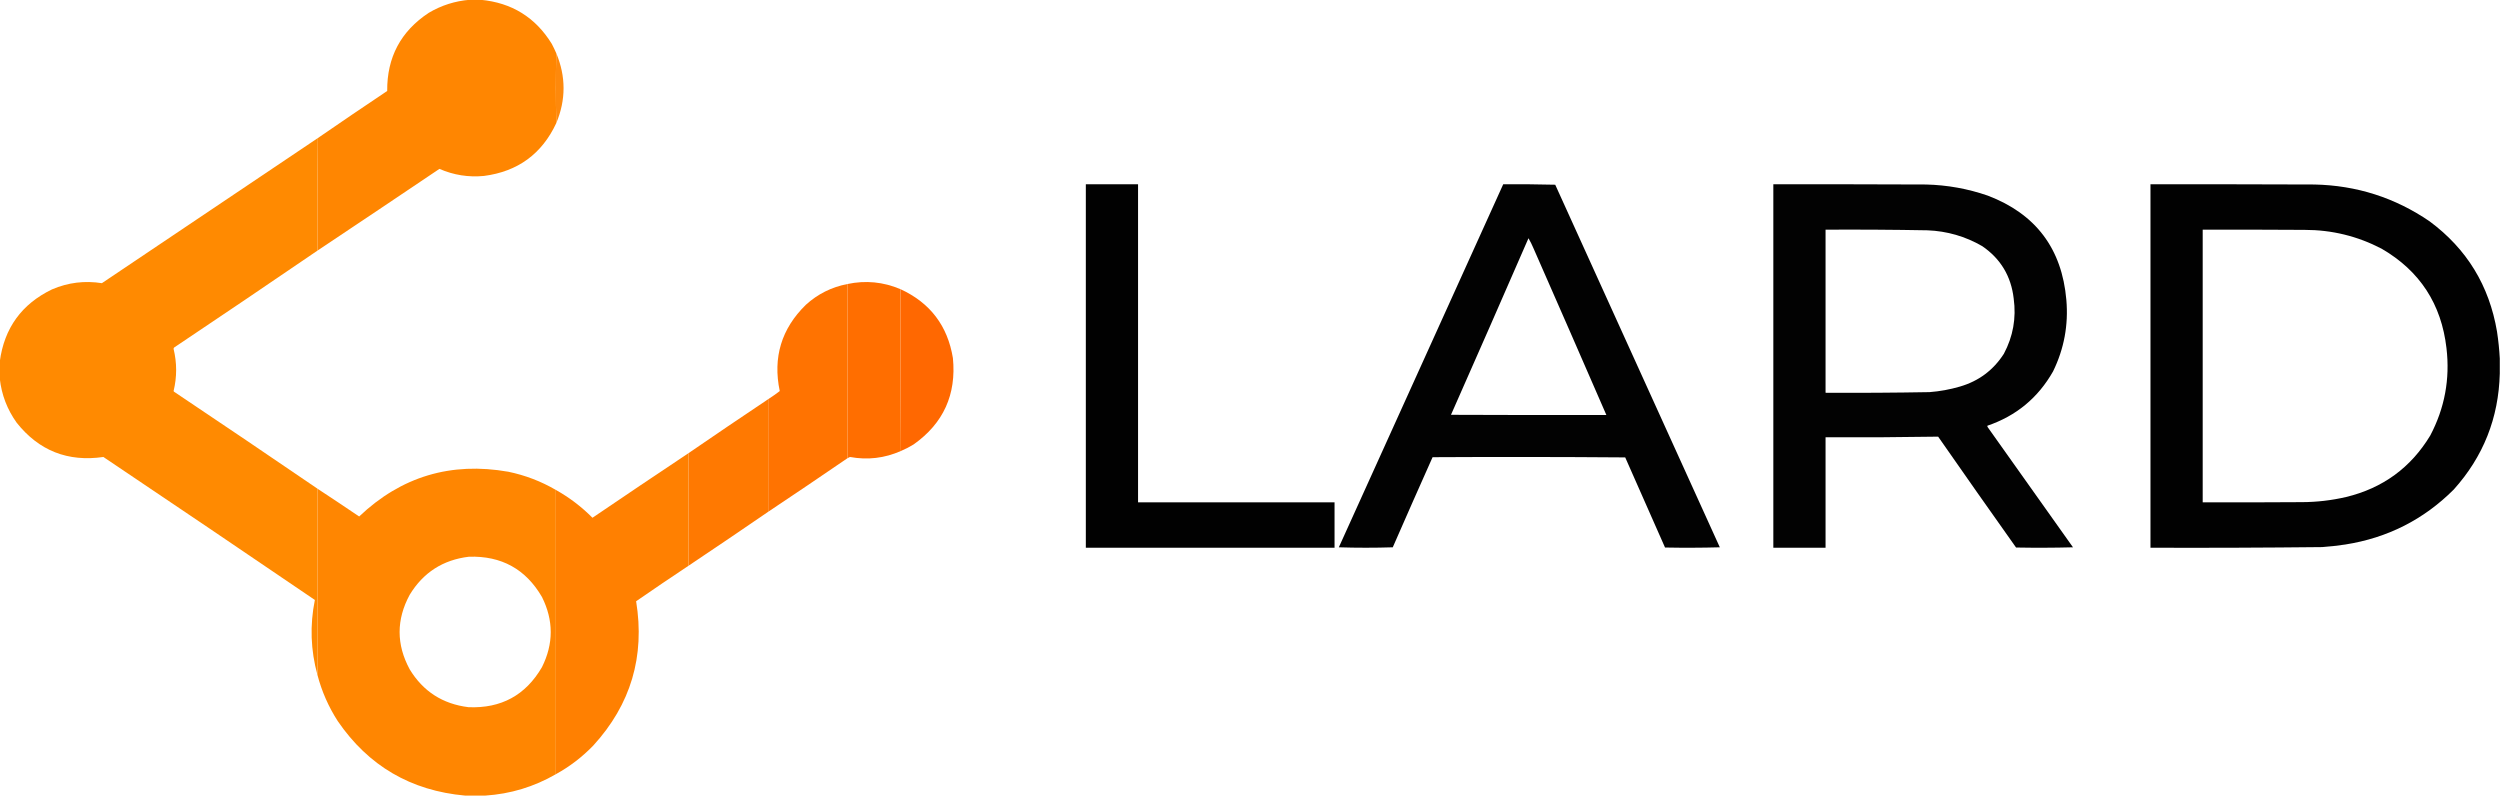 <?xml version="1.0" encoding="UTF-8"?>
<!DOCTYPE svg PUBLIC "-//W3C//DTD SVG 1.1//EN" "http://www.w3.org/Graphics/SVG/1.1/DTD/svg11.dtd">
<svg xmlns="http://www.w3.org/2000/svg" version="1.1" width="5840px" height="1859px" style="shape-rendering:geometricPrecision; text-rendering:geometricPrecision; image-rendering:optimizeQuality; fill-rule:evenodd; clip-rule:evenodd" xmlns:xlink="http://www.w3.org/1999/xlink">
<g><path style="opacity:0.995" fill="#ff8600" d="M 1097.5,-0.5 C 1105.83,-0.5 1114.17,-0.5 1122.5,-0.5C 1195.32,6.209 1250.82,40.542 1289,102.5C 1292.78,109.734 1296.28,117.067 1299.5,124.5C 1298.17,178.833 1298.17,233.167 1299.5,287.5C 1265.93,359.537 1209.6,400.703 1130.5,411C 1094.38,414.48 1059.71,408.98 1026.5,394.5C 931.615,458.435 836.615,522.102 741.5,585.5C 741.169,497.763 741.503,410.096 742.5,322.5C 796.185,285.501 850.185,248.834 904.5,212.5C 903.867,133.924 936.2,73.091 1001.5,30C 1031.25,12.402 1063.25,2.236 1097.5,-0.5 Z"/></g>
<g><path style="opacity:0.952" fill="#fe8300" d="M 1299.5,124.5 C 1322.14,178.812 1322.14,233.145 1299.5,287.5C 1298.17,233.167 1298.17,178.833 1299.5,124.5 Z"/></g>
<g><path style="opacity:0.995" fill="#ff8a00" d="M 742.5,322.5 C 741.503,410.096 741.169,497.763 741.5,585.5C 630.245,661.472 518.578,736.972 406.5,812C 405.919,812.893 405.585,813.893 405.5,815C 413.467,847.857 413.467,880.69 405.5,913.5C 405.709,914.086 406.043,914.586 406.5,915C 518.578,990.028 630.245,1065.53 741.5,1141.5C 741.5,1286.5 741.5,1431.5 741.5,1576.5C 725.638,1518.75 723.638,1460.42 735.5,1401.5C 571.216,1289.68 406.549,1178.35 241.5,1067.5C 158.447,1079.54 90.947,1052.87 39,987.5C 16.863,956.566 3.696,922.233 -0.5,884.5C -0.5,871.167 -0.5,857.833 -0.5,844.5C 9.948,766.431 50.615,710.264 121.5,676C 158.949,659.965 197.782,655.131 238,661.5C 406.293,548.61 574.46,435.61 742.5,322.5 Z"/></g>
<g><path style="opacity:0.995" fill="#000000" d="M 2536.5,430.5 C 2577.17,430.5 2617.83,430.5 2658.5,430.5C 2658.5,678.167 2658.5,925.833 2658.5,1173.5C 2811.5,1173.5 2964.5,1173.5 3117.5,1173.5C 3117.5,1208.83 3117.5,1244.17 3117.5,1279.5C 2923.83,1279.5 2730.17,1279.5 2536.5,1279.5C 2536.5,996.5 2536.5,713.5 2536.5,430.5 Z"/></g>
<g><path style="opacity:0.991" fill="#000000" d="M 3511.5,430.5 C 3552.07,430.17 3592.57,430.503 3633,431.5C 3761.17,713.833 3889.33,996.167 4017.5,1278.5C 3974.84,1279.67 3932.17,1279.83 3889.5,1279C 3858.6,1208.81 3827.6,1138.64 3796.5,1068.5C 3646.5,1067.33 3496.5,1067.17 3346.5,1068C 3315.21,1138.02 3284.21,1208.19 3253.5,1278.5C 3211.5,1279.83 3169.5,1279.83 3127.5,1278.5C 3255.51,995.807 3383.51,713.141 3511.5,430.5 Z M 3570.5,556.5 C 3574.81,563.796 3578.65,571.462 3582,579.5C 3639.13,709.415 3695.96,839.415 3752.5,969.5C 3631.5,969.667 3510.5,969.5 3389.5,969C 3450.25,831.67 3510.58,694.17 3570.5,556.5 Z"/></g>
<g><path style="opacity:0.992" fill="#000000" d="M 4142.5,430.5 C 4261.5,430.333 4380.5,430.5 4499.5,431C 4548.86,432.206 4596.86,440.873 4643.5,457C 4755.51,499.695 4816.67,580.861 4827,700.5C 4832.07,759.105 4821.73,814.772 4796,867.5C 4760.98,929.271 4709.81,971.605 4642.5,994.5C 4642.35,995.552 4642.52,996.552 4643,997.5C 4709.5,1091.17 4776,1184.83 4842.5,1278.5C 4798.17,1279.67 4753.84,1279.83 4709.5,1279C 4648.44,1192.94 4587.78,1106.61 4527.5,1020C 4439.86,1021.41 4352.19,1021.91 4264.5,1021.5C 4264.5,1107.5 4264.5,1193.5 4264.5,1279.5C 4223.83,1279.5 4183.17,1279.5 4142.5,1279.5C 4142.5,996.5 4142.5,713.5 4142.5,430.5 Z M 4264.5,536.5 C 4343.84,536.071 4423.18,536.571 4502.5,538C 4548.32,539.785 4590.99,552.119 4630.5,575C 4673.49,604.444 4697.99,645.278 4704,697.5C 4710.22,743.048 4702.56,786.048 4681,826.5C 4656.46,864.706 4622.3,890.206 4578.5,903C 4555.29,909.813 4531.62,914.146 4507.5,916C 4426.51,917.45 4345.51,917.95 4264.5,917.5C 4264.5,790.5 4264.5,663.5 4264.5,536.5 Z"/></g>
<g><path style="opacity:0.993" fill="#000000" d="M 5839.5,837.5 C 5839.5,849.167 5839.5,860.833 5839.5,872.5C 5836.88,976.343 5801.05,1066.68 5732,1143.5C 5661.81,1213.68 5577.31,1256.51 5478.5,1272C 5460.58,1274.73 5442.58,1276.73 5424.5,1278C 5290.84,1279.46 5157.18,1279.96 5023.5,1279.5C 5023.5,996.5 5023.5,713.5 5023.5,430.5C 5151.17,430.333 5278.83,430.5 5406.5,431C 5504.99,433.056 5594.66,461.722 5675.5,517C 5762.37,581.331 5814.87,667.165 5833,774.5C 5836.22,795.547 5838.39,816.547 5839.5,837.5 Z M 5145.5,536.5 C 5224.83,536.333 5304.17,536.5 5383.5,537C 5447.17,536.931 5507.17,551.598 5563.5,581C 5652.68,632.766 5703.18,710.266 5715,813.5C 5723.44,885.512 5710.78,953.512 5677,1017.5C 5631.64,1092.47 5566.14,1140.3 5480.5,1161C 5446.62,1168.88 5412.29,1172.88 5377.5,1173C 5300.17,1173.5 5222.83,1173.67 5145.5,1173.5C 5145.5,961.167 5145.5,748.833 5145.5,536.5 Z"/></g>
<g><path style="opacity:0.997" fill="#ff6e00" d="M 2103.5,675.5 C 2103.17,801.668 2103.5,927.668 2104.5,1053.5C 2066.36,1070.39 2026.69,1075.06 1985.5,1067.5C 1983.47,1068.56 1981.47,1069.56 1979.5,1070.5C 1979.5,934.833 1979.5,799.167 1979.5,663.5C 2021.99,654.454 2063.32,658.454 2103.5,675.5 Z"/></g>
<g><path style="opacity:0.995" fill="#ff7300" d="M 1979.5,663.5 C 1979.5,799.167 1979.5,934.833 1979.5,1070.5C 1918.11,1112.55 1856.45,1154.22 1794.5,1195.5C 1794.5,1107.83 1794.5,1020.17 1794.5,932.5C 1803.78,926.548 1812.78,920.215 1821.5,913.5C 1805.06,835.013 1825.39,767.846 1882.5,712C 1910.19,686.822 1942.52,670.655 1979.5,663.5 Z"/></g>
<g><path style="opacity:0.993" fill="#ff6800" d="M 2103.5,675.5 C 2172.78,707.343 2213.61,761.009 2226,836.5C 2234.32,921.667 2203.82,988.833 2134.5,1038C 2124.92,1043.96 2114.92,1049.12 2104.5,1053.5C 2103.5,927.668 2103.17,801.668 2103.5,675.5 Z"/></g>
<g><path style="opacity:0.995" fill="#ff7900" d="M 1794.5,932.5 C 1794.5,1020.17 1794.5,1107.83 1794.5,1195.5C 1732.8,1237.86 1670.8,1279.86 1608.5,1321.5C 1608.5,1233.83 1608.5,1146.17 1608.5,1058.5C 1670.2,1016.14 1732.2,974.142 1794.5,932.5 Z"/></g>
<g><path style="opacity:0.994" fill="#ff8000" d="M 1608.5,1058.5 C 1608.5,1146.17 1608.5,1233.83 1608.5,1321.5C 1567.44,1348.79 1526.6,1376.45 1486,1404.5C 1506.94,1533.31 1473.61,1645.64 1386,1741.5C 1360.1,1768.34 1330.94,1790.67 1298.5,1808.5C 1298.5,1587.17 1298.5,1365.83 1298.5,1144.5C 1329.95,1162.09 1358.45,1183.76 1384,1209.5C 1458.63,1158.77 1533.47,1108.44 1608.5,1058.5 Z"/></g>
<g><path style="opacity:0.995" fill="#ff8600" d="M 1298.5,1144.5 C 1298.5,1365.83 1298.5,1587.17 1298.5,1808.5C 1247.44,1838.02 1192.44,1854.68 1133.5,1858.5C 1117.83,1858.5 1102.17,1858.5 1086.5,1858.5C 959.693,1847.08 860.526,1789.08 789,1684.5C 767.448,1651.06 751.615,1615.06 741.5,1576.5C 741.5,1431.5 741.5,1286.5 741.5,1141.5C 774.1,1162.92 806.6,1184.59 839,1206.5C 937.212,1113.22 1053.38,1078.39 1187.5,1102C 1226.93,1110.19 1263.93,1124.36 1298.5,1144.5 Z M 1095.5,1300.5 C 1171.33,1298.15 1228.16,1329.48 1266,1394.5C 1293.33,1449.17 1293.33,1503.83 1266,1558.5C 1227.91,1623.97 1170.74,1655.14 1094.5,1652C 1034.17,1644.6 988.332,1615.1 957,1563.5C 925.667,1505.5 925.667,1447.5 957,1389.5C 988.61,1337.43 1034.78,1307.76 1095.5,1300.5 Z"/></g>
</svg>
